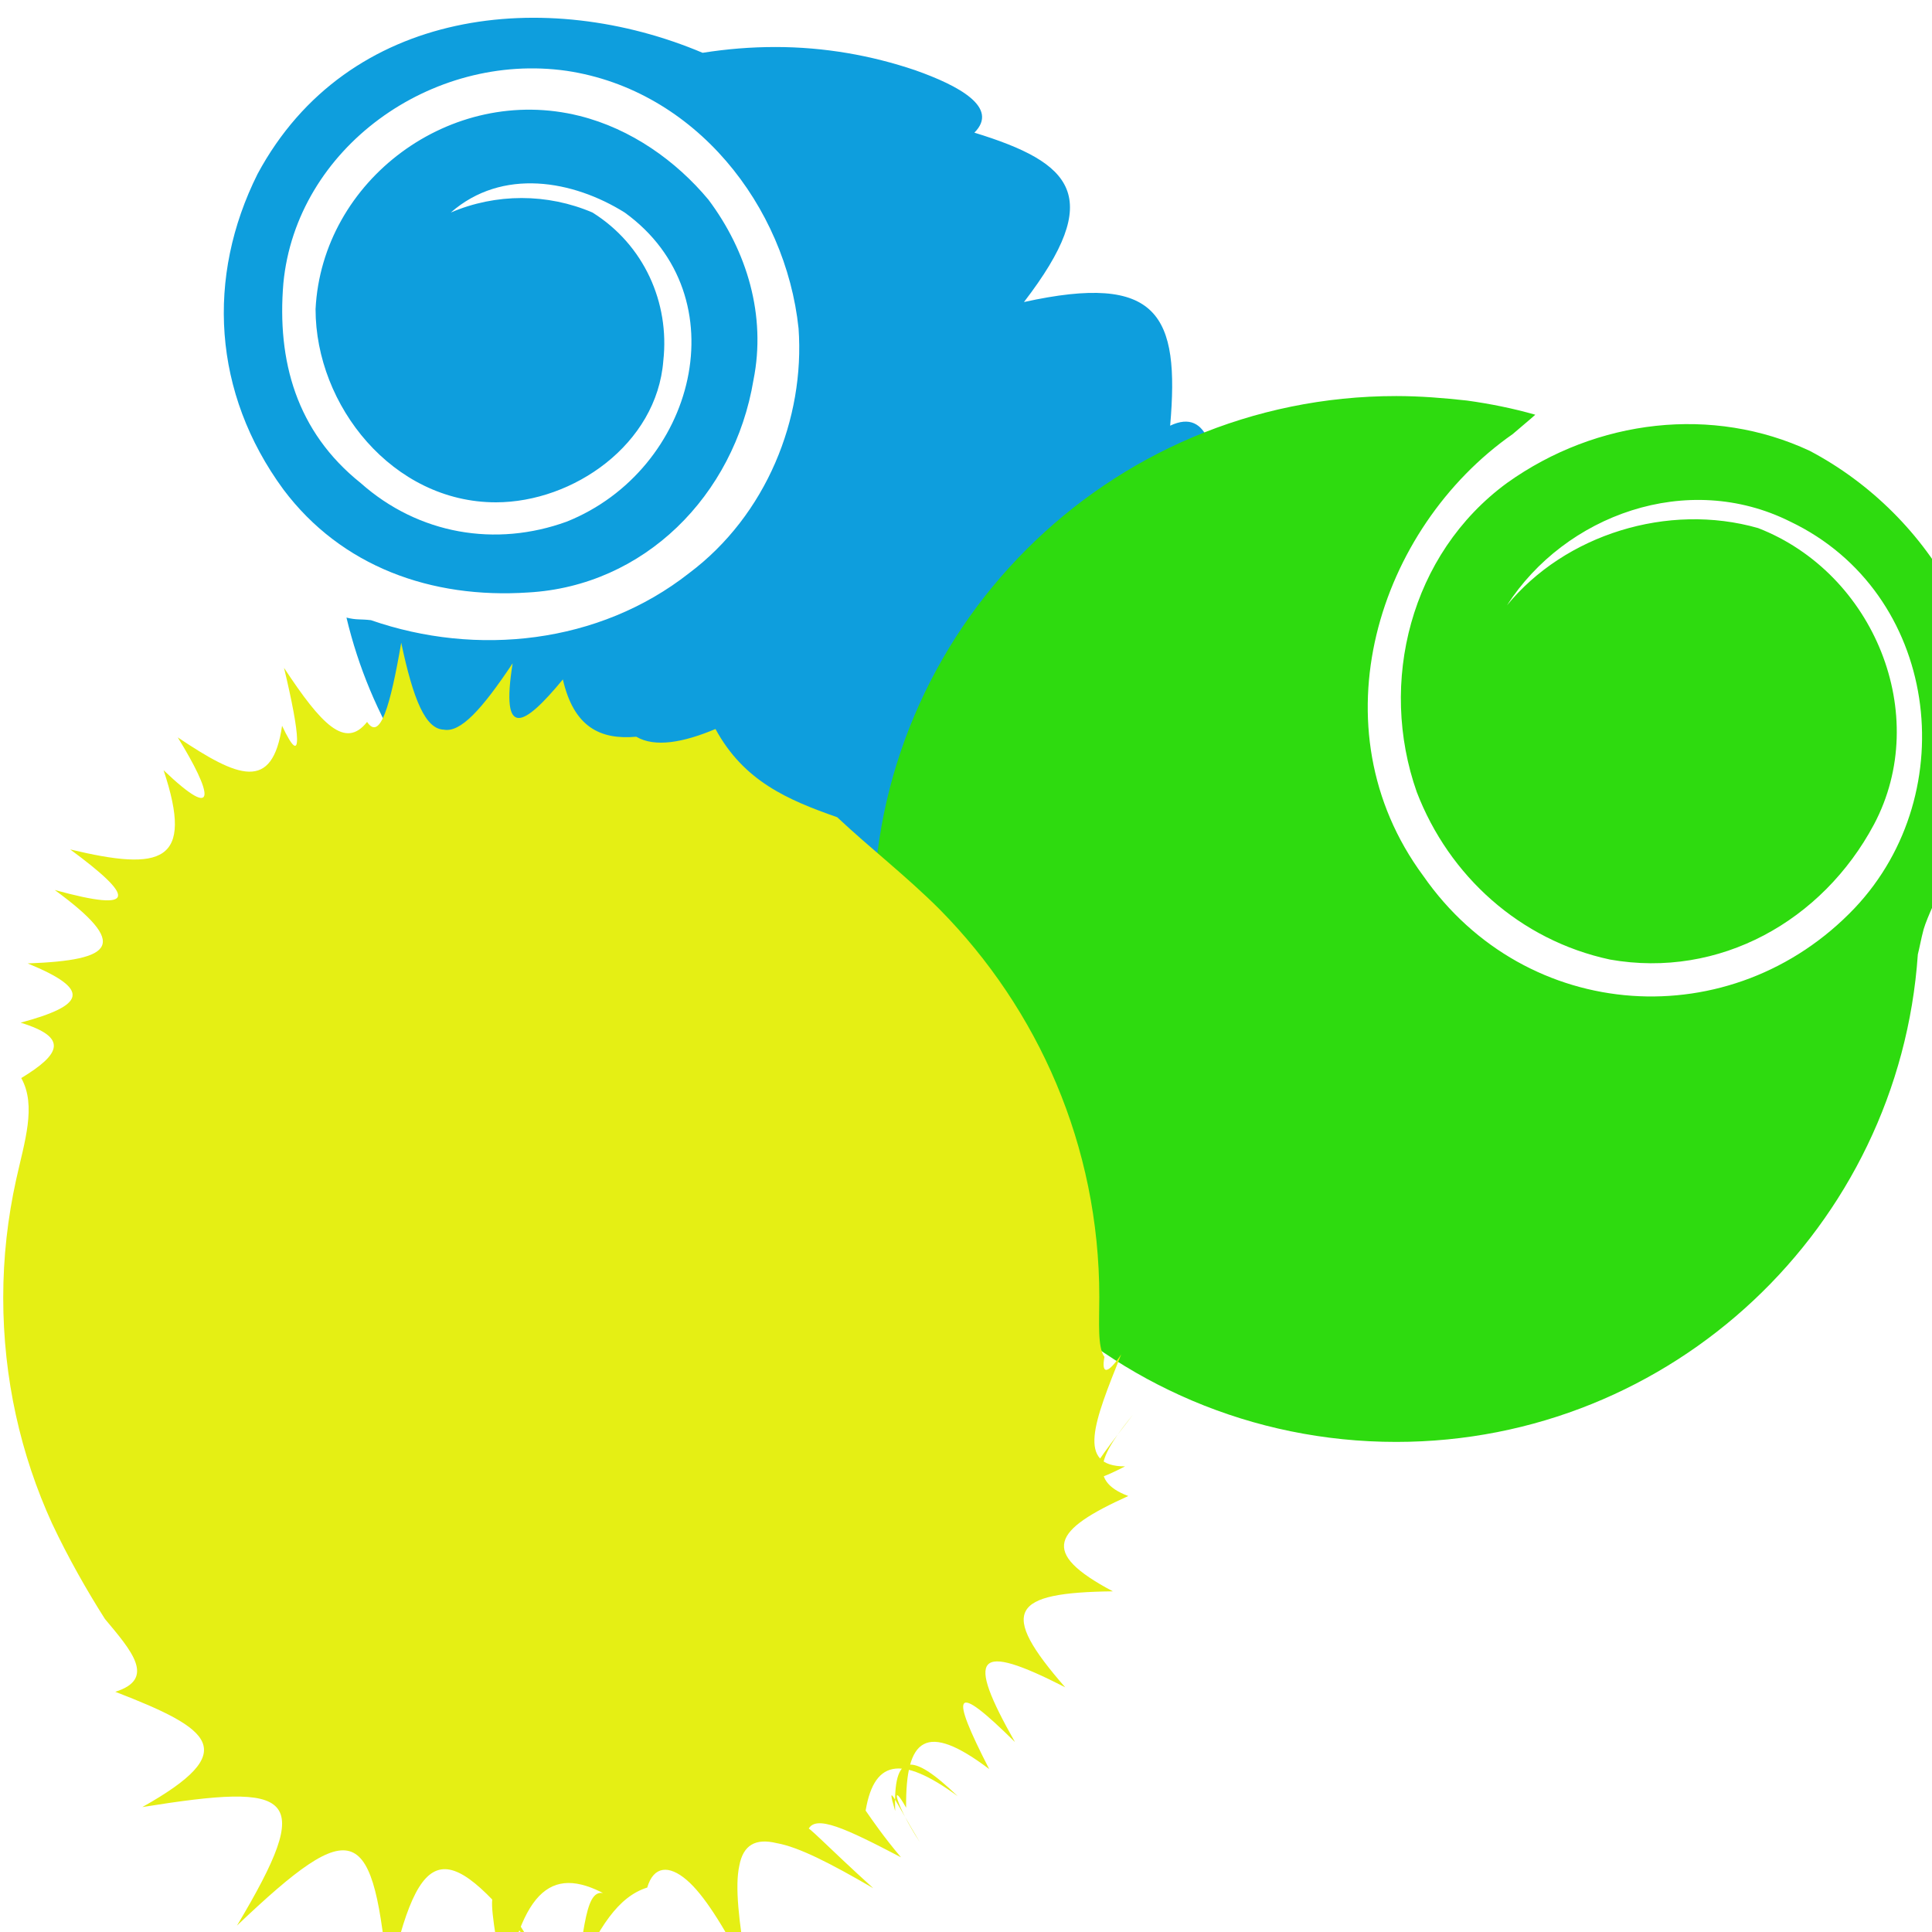<?xml version="1.0" encoding="utf-8"?>
<!-- Generator: Adobe Illustrator 18.0.0, SVG Export Plug-In . SVG Version: 6.00 Build 0)  -->
<!DOCTYPE svg PUBLIC "-//W3C//DTD SVG 1.1//EN" "http://www.w3.org/Graphics/SVG/1.1/DTD/svg11.dtd">
<svg version="1.1" id="Capa_1" xmlns="http://www.w3.org/2000/svg" xmlns:xlink="http://www.w3.org/1999/xlink" x="0px" y="0px"
	 viewBox="0 0 300 300" enable-background="new 0 0 300 300" xml:space="preserve">
<path fill="#0E9EDD" d="M189,78.7c0,39.4-30.7,71.4-68.6,71.4c-32.2,0-59.2-23.1-66.6-54.2c1.6,0.4,2.1,0.2,3.8,0.4
	C74,102,93,100,107,89c12-9,18-24,17-38c-2-19-16-37-36-40C67,8,46,23,44,44c-1,12,2,23,12,31c9,8,21,10,32,6c20-8,27-35,9-48
	c-8-5-19-7-27,0c7-3,15-3,22,0c8,5,12,14,11,23c-1,13-14,22-26,22c-16,0-28-15-28-30c1-20,21-35,41-30c8,2,15,7,20,13c6,8,9,18,7,28
	c-3,18-17,32-35,33c-15,1-29-4-38-16c-11-15-12-33-4-49C54,1,85-2,109.1,8.2c3.8-0.6,7.5-0.9,11.3-0.9c7.6,0,14.9,1.3,21.7,3.6
	c6.8,2.4,13.1,5.8,9.2,9.7c15.3,4.7,20.3,9.9,7.7,26.3c20.9-4.6,24.2,2,22.7,19.2C187.8,63.2,189,70.8,189,78.7z"/>
<path fill="#2EDB0F" d="M304.9,130c-1.6,4.1-3.3,7.7-4.6,10.3c-0.8,1.8-1.3,3-1.6,4c-0.4,1.5-0.6,2.7-0.9,3.9
	c-2.9,42.3-38.1,75.7-81,75.7c-44.9,0-81.2-36.4-81.2-81.2s36.4-81.2,81.2-81.2c3.7,0,7.4,0.3,11,0.7c3.6,0.5,7.1,1.2,10.6,2.2
	c-1,0.9-2,1.7-3.5,3C214,82,204,113,221,136c16,23,48,25,67,5c17-18,13-49-10-60c-16-8-35-1-44,13c9-11,25-16,39-12
	c18,7,27,29,18,46c-8,15-24,24-41,21c-14-3-25-13-30-26c-6-17-1-37,14-48c14-10,32-12,47-5c19,10,32,32,26,52.6
	C306.4,125.5,305.7,128,304.9,130z"/>
<path fill="#E5EF14" d="M170.7,201.4c0,3.9-0.3,7.8,0.8,9.3c-0.5,2.6,0.4,2.9,2.6-0.4c-4.2,10.5-7,17.4,0.6,17.4
	c-8.2,4.2-6.1,1.5,1.2-8c-4.6,5.7-7.4,10.1-0.7,12.6c-11.7,5.3-13.9,8.7-2.4,14.8c-15.8,0.2-17.8,3-7.4,14.9
	c-13.9-7.1-15.5-5.1-7.8,8.5c-9.7-9.6-10.1-7.7-4,4.2c-9.8-7.4-13-4.9-12.9,6c-2.5-4.5-1.7-0.5,2.1,5.3c-3.8-6.3-5.3-9.9-3.8-4.8
	c-0.3-9,2.4-9.3,9.7-2.3c-8.9-6.5-13.2-5.7-14.4,3c-1.5-3.9,0.2,0.1,5.6,6.5c-8.6-4.5-13.3-6.7-14.4-4.3c-0.5-1.1,2.7,2.4,10.1,9.1
	c-6.7-3.9-11.6-6.4-15-7c-3.3-0.8-5.2,0.3-5.8,3.5c-0.7,3.2-0.1,8.5,1.2,16.3c-3.8-7.1-6.7-11.8-9.4-14.1c-2.7-2.3-5.1-2.2-6.1,1.2
	c-4.5,1.4-7.6,6.2-11,14c1.6-10.8,1.8-15.7,6.3-11.9c-9.3-5.9-14.4-3-17.5,13.4c-2.8-16.4-3.5-19.5,5-5.5
	c-13.7-17.6-18.1-18.2-23,4.9C58,283,55.2,281.5,36.8,299c12.3-20.6,9-22.2-14.7-18.4c15.5-8.7,10.8-12.1-4.2-17.9
	c6.4-2,2.5-6.4-1.6-11.3c-2.8-4.4-5.7-9.5-8.2-14.8c-4.9-10.7-7.6-22.6-7.6-35.1c0-6.3,0.7-12.4,2-18.3c1.3-5.9,3.2-11.5,0.8-15.8
	c6.1-3.7,7.4-6.3-0.1-8.6c10-2.7,11.1-5.1,1.1-9.2c13.5-0.5,15.8-2.9,4.2-11.4c13.1,3.6,12.3,1,2.4-6.3c14.2,3.4,19.3,2.1,14.5-12.3
	c8.7,8.3,7.5,3.5,2.2-5.1c9.4,6.3,14.7,8.5,16.2-1.8c3.3,7,2.8,1.4,0.3-9c5.8,8.8,9.5,12.7,12.9,8.4c2,3,3.6-2.4,5.3-12.3
	c1.9,9,3.8,13.4,6.6,13.5c2.6,0.5,5.9-3.1,10.7-10.3c-1.9,11.9,1.7,9.9,7.8,2.5c1.7,7.4,5.8,9.4,11.4,8.9c2.9,1.7,7.3,0.9,12.3-1.2
	c4.4,8.1,11.2,11,18.9,13.7c5,4.7,10.8,9.2,15.9,14.3C161.2,156.7,170.7,177.9,170.7,201.4z"/>
</svg>
